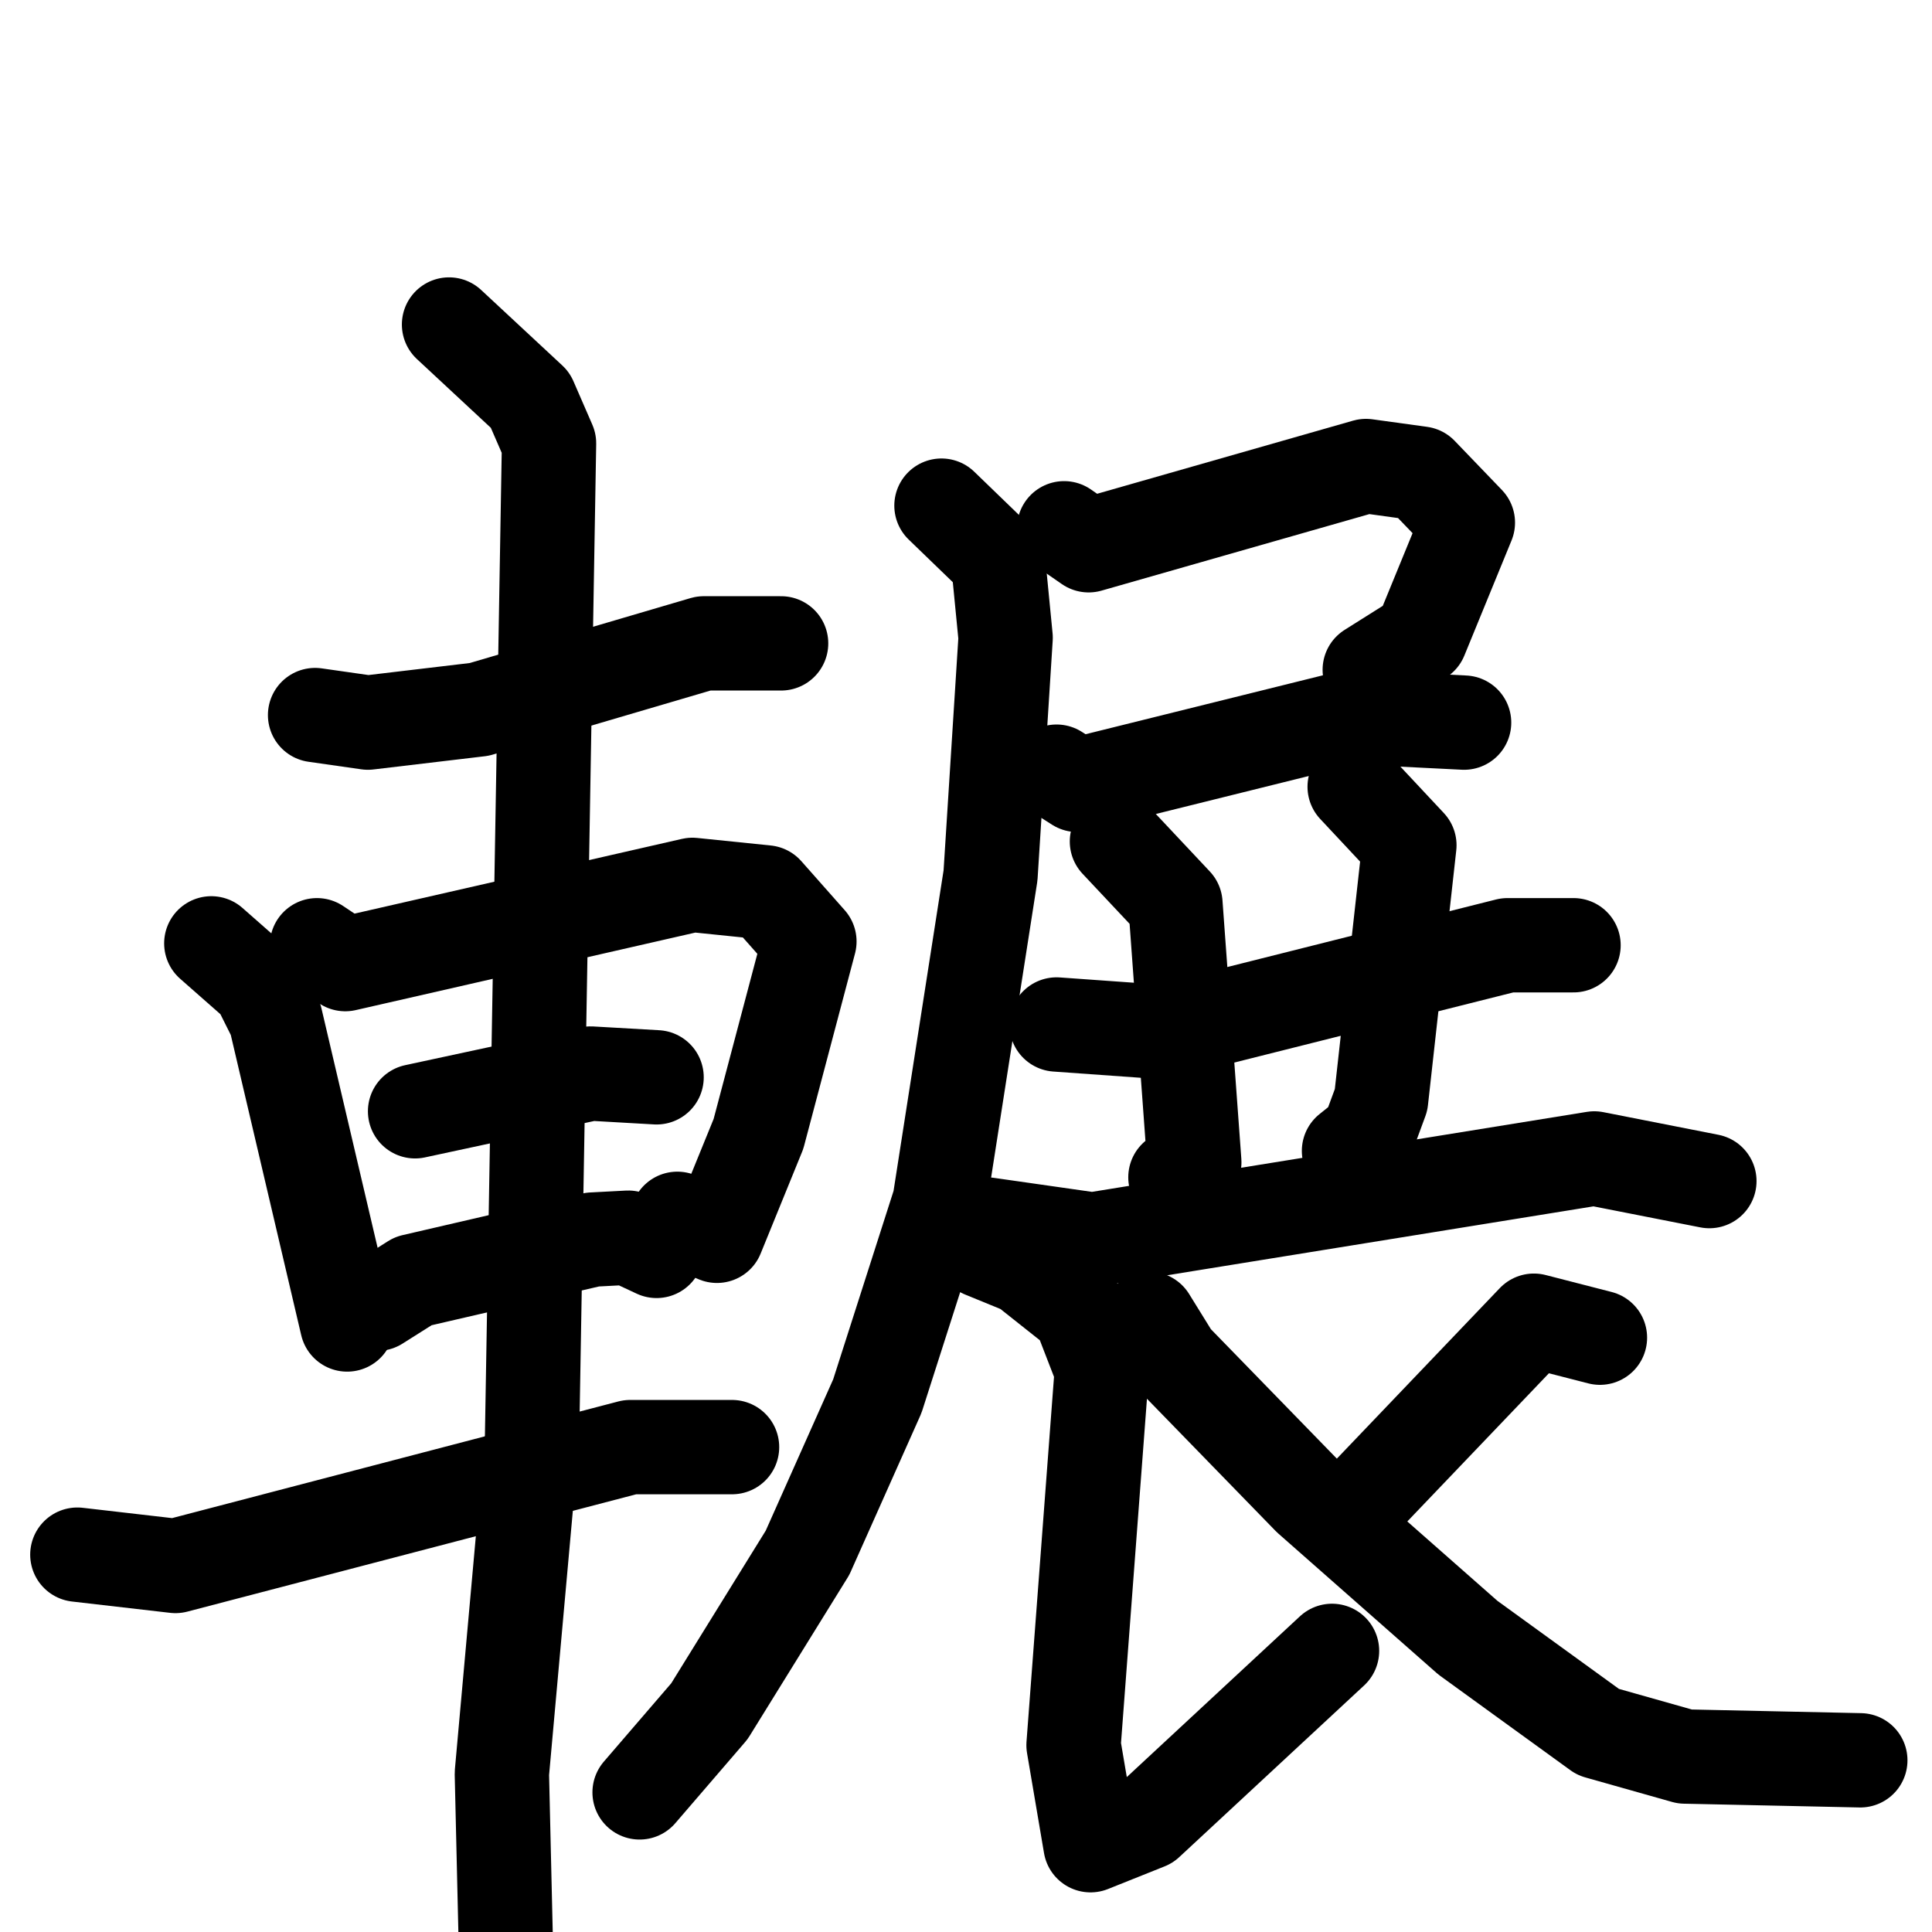 <svg xmlns="http://www.w3.org/2000/svg" viewBox="0 0 1024 1024">
  <g style="fill:none;stroke:#000000;stroke-width:50;stroke-linecap:round;stroke-linejoin:round;" transform="scale(1, 1) translate(0, 0)">
    <path d="M 167.0,379.0 L 195.0,383.0 L 254.0,376.0 L 373.0,341.0 L 414.0,341.0"/>
    <path d="M 112.0,500.0 L 137.0,522.0 L 146.0,540.0 L 184.0,702.0"/>
    <path d="M 168.0,501.0 L 183.0,511.0 L 367.0,469.0 L 406.0,473.0 L 429.0,499.0 L 402.0,601.0 L 380.0,655.0 L 359.0,646.0"/>
    <path d="M 220.0,589.0 L 313.0,569.0 L 348.0,571.0"/>
    <path d="M 200.0,691.0 L 219.0,679.0 L 314.0,657.0 L 333.0,656.0 L 348.0,663.0"/>
    <path d="M 41.0,824.0 L 93.0,830.0 L 334.0,767.0 L 388.0,767.0"/>
    <path d="M 238.0,172.0 L 281.0,212.0 L 291.0,235.0 L 282.0,762.0 L 266.0,940.0 L 268.0,1026.0"/>
    <path d="M 564.0,280.0 L 577.0,289.0 L 724.0,247.0 L 753.0,251.0 L 778.0,277.0 L 753.0,338.0 L 726.0,355.0"/>
    <path d="M 560.0,409.0 L 571.0,416.0 L 716.0,380.0 L 776.0,383.0"/>
    <path d="M 499.0,268.0 L 529.0,297.0 L 533.0,338.0 L 525.0,464.0 L 498.0,637.0 L 465.0,740.0 L 428.0,823.0 L 376.0,907.0 L 339.0,950.0"/>
    <path d="M 560.0,543.0 L 616.0,547.0 L 799.0,501.0 L 834.0,501.0"/>
    <path d="M 592.0,446.0 L 623.0,479.0 L 633.0,616.0 L 623.0,624.0"/>
    <path d="M 718.0,417.0 L 747.0,448.0 L 732.0,583.0 L 725.0,602.0 L 715.0,610.0"/>
    <path d="M 523.0,649.0 L 579.0,657.0 L 845.0,614.0 L 906.0,626.0"/>
    <path d="M 520.0,656.0 L 521.0,663.0 L 543.0,672.0 L 572.0,695.0 L 584.0,726.0 L 569.0,925.0 L 578.0,978.0 L 608.0,966.0 L 706.0,875.0"/>
    <path d="M 848.0,709.0 L 813.0,700.0 L 727.0,790.0"/>
    <path d="M 609.0,699.0 L 622.0,720.0 L 694.0,794.0 L 778.0,868.0 L 847.0,918.0 L 893.0,931.0 L 986.0,933.0"/>
  </g>
</svg>
